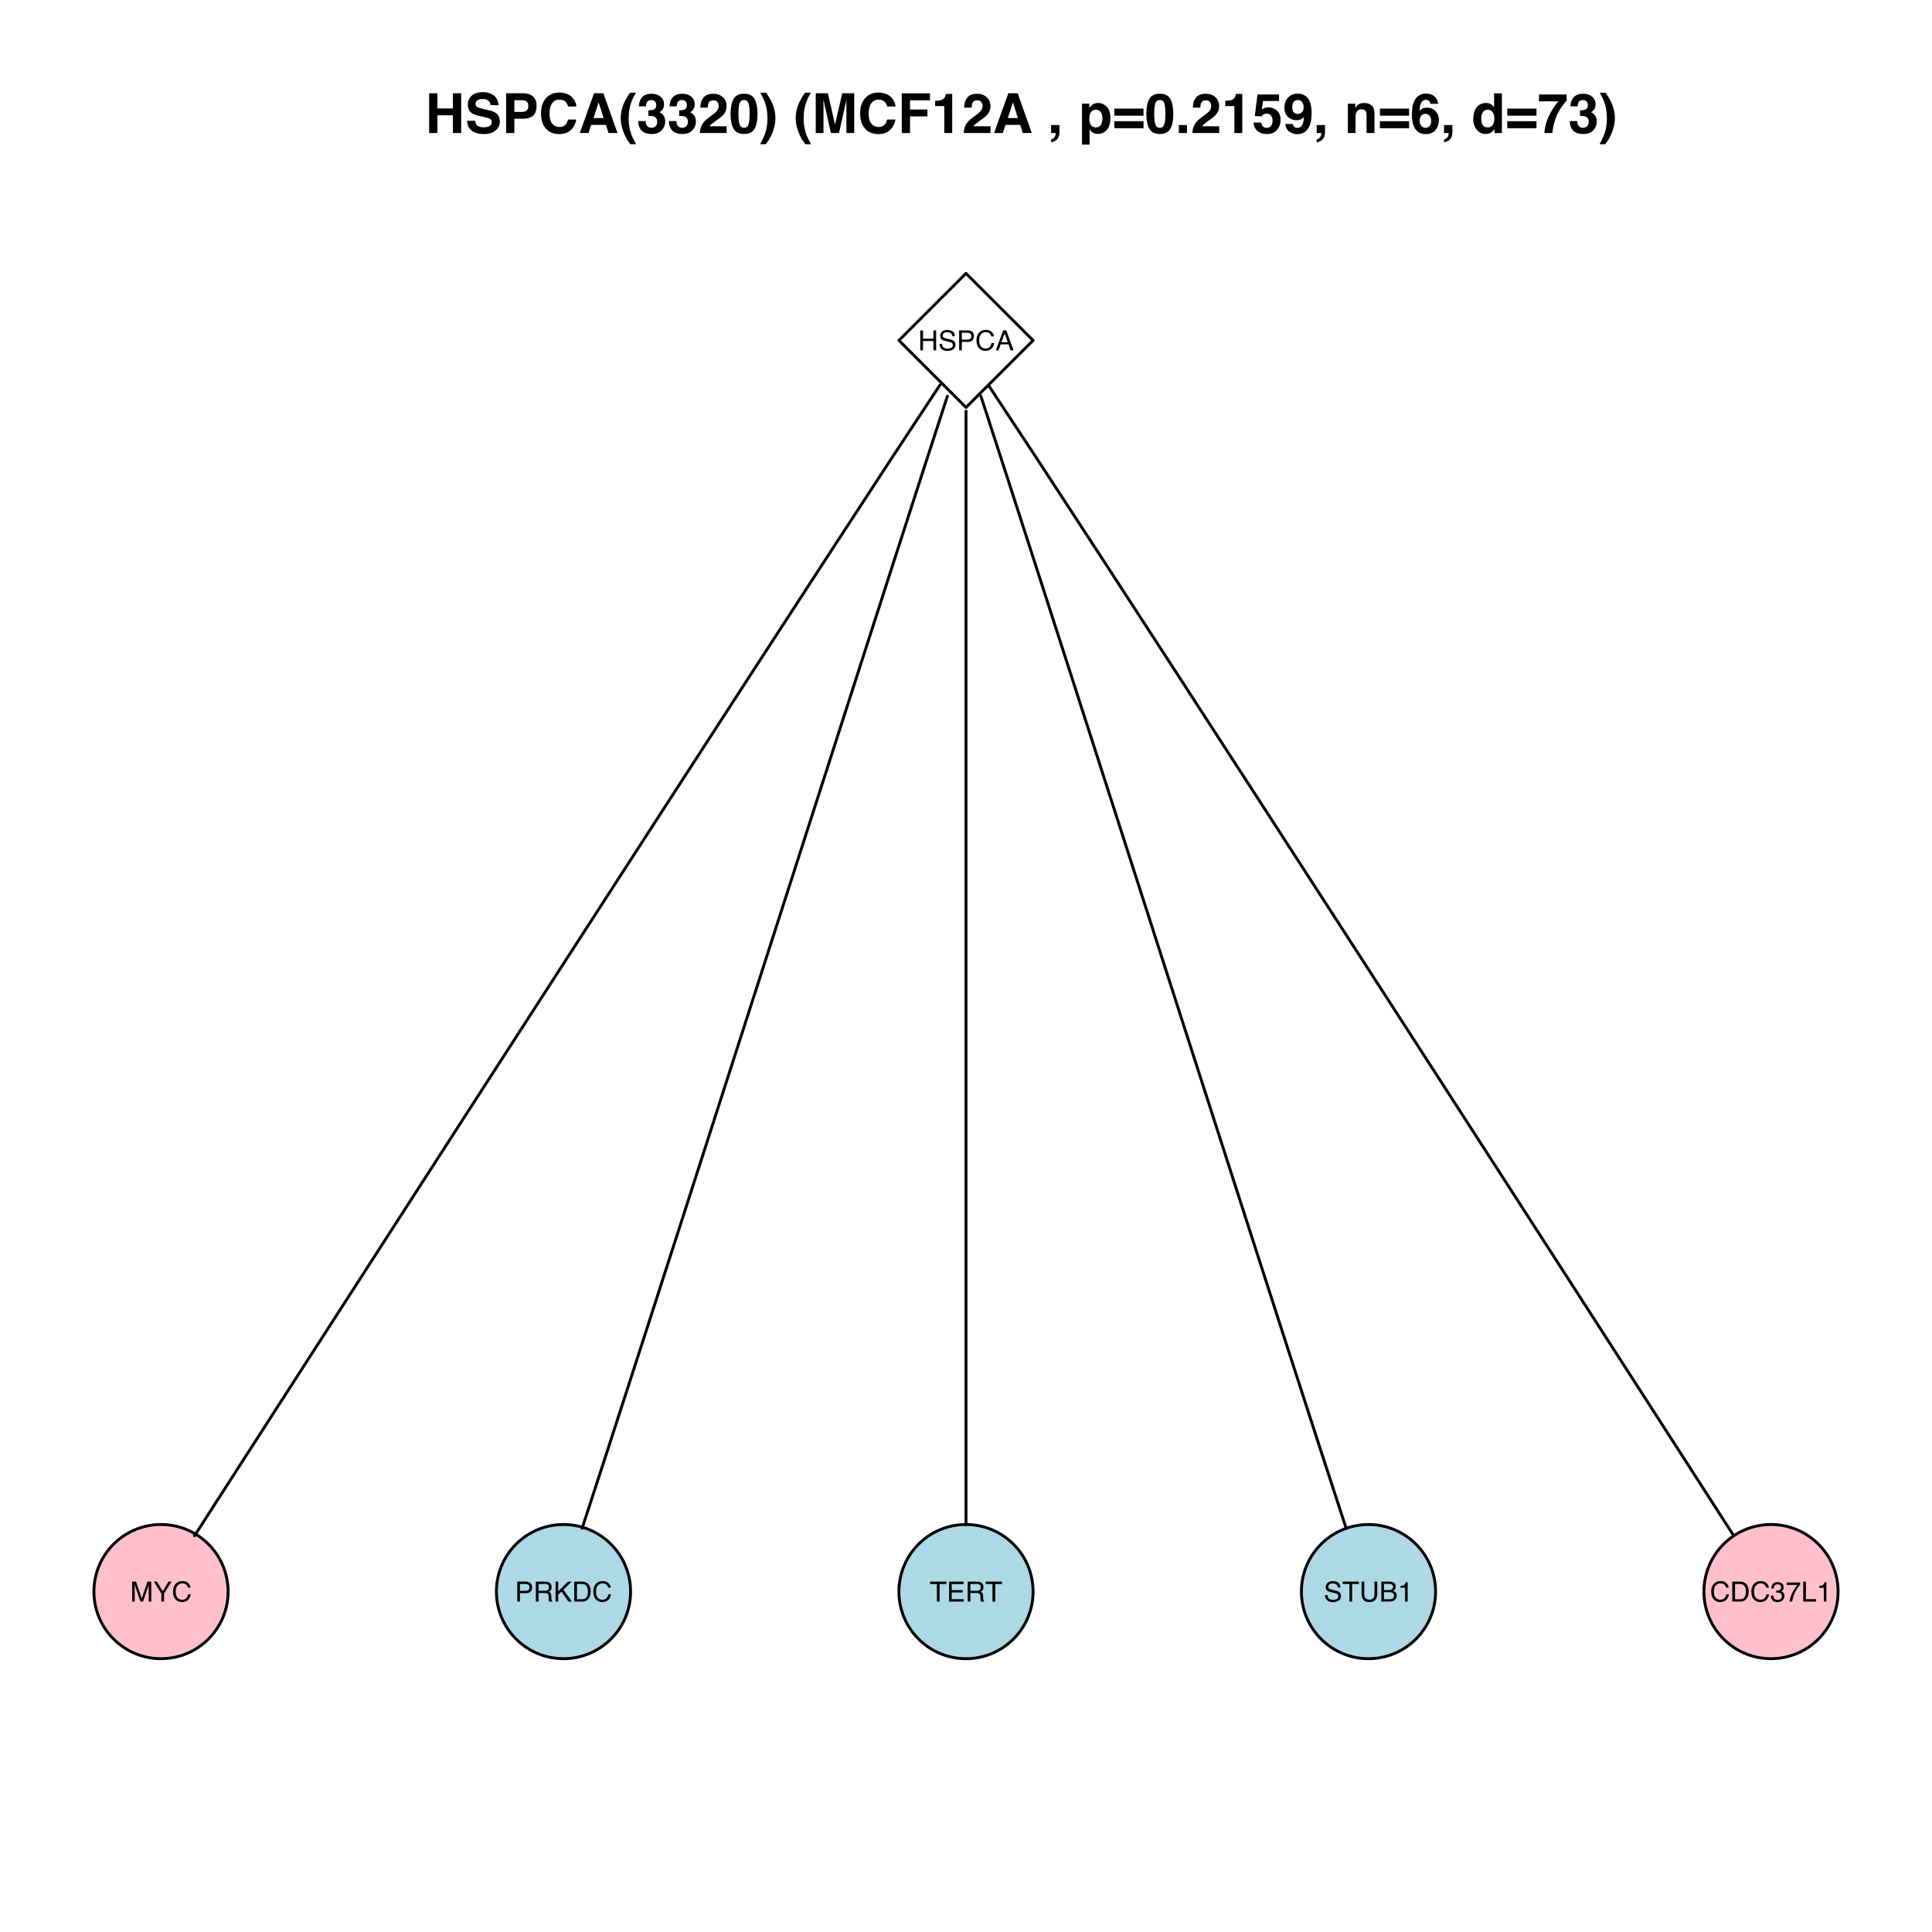 <?xml version="1.0" encoding="UTF-8"?>
<svg xmlns="http://www.w3.org/2000/svg" xmlns:xlink="http://www.w3.org/1999/xlink" width="504pt" height="504pt" viewBox="0 0 504 504" version="1.1">
<defs>
<g>
<symbol overflow="visible" id="glyph0-0">
<path style="stroke:none;" d="M 0.234 0 L 0.234 -5.203 L 4.359 -5.203 L 4.359 0 Z M 3.703 -0.656 L 3.703 -4.547 L 0.891 -4.547 L 0.891 -0.656 Z "/>
</symbol>
<symbol overflow="visible" id="glyph0-1">
<path style="stroke:none;" d="M 0.562 -5.203 L 1.281 -5.203 L 1.281 -3.047 L 3.984 -3.047 L 3.984 -5.203 L 4.703 -5.203 L 4.703 0 L 3.984 0 L 3.984 -2.438 L 1.281 -2.438 L 1.281 0 L 0.562 0 Z "/>
</symbol>
<symbol overflow="visible" id="glyph0-2">
<path style="stroke:none;" d="M 1.016 -1.672 C 1.023 -1.379 1.094 -1.141 1.219 -0.953 C 1.457 -0.609 1.867 -0.438 2.453 -0.438 C 2.723 -0.438 2.961 -0.477 3.172 -0.562 C 3.598 -0.707 3.812 -0.969 3.812 -1.344 C 3.812 -1.625 3.723 -1.828 3.547 -1.953 C 3.367 -2.066 3.086 -2.164 2.703 -2.25 L 2 -2.422 C 1.539 -2.516 1.211 -2.625 1.016 -2.75 C 0.691 -2.969 0.531 -3.297 0.531 -3.734 C 0.531 -4.203 0.691 -4.582 1.016 -4.875 C 1.336 -5.176 1.789 -5.328 2.375 -5.328 C 2.926 -5.328 3.391 -5.195 3.766 -4.938 C 4.148 -4.676 4.344 -4.254 4.344 -3.672 L 3.688 -3.672 C 3.645 -3.953 3.566 -4.164 3.453 -4.312 C 3.242 -4.582 2.879 -4.719 2.359 -4.719 C 1.941 -4.719 1.641 -4.629 1.453 -4.453 C 1.273 -4.285 1.188 -4.086 1.188 -3.859 C 1.188 -3.598 1.297 -3.41 1.516 -3.297 C 1.648 -3.211 1.961 -3.117 2.453 -3.016 L 3.188 -2.844 C 3.539 -2.758 3.812 -2.648 4 -2.516 C 4.332 -2.273 4.5 -1.922 4.5 -1.453 C 4.5 -0.879 4.285 -0.469 3.859 -0.219 C 3.441 0.031 2.957 0.156 2.406 0.156 C 1.758 0.156 1.254 -0.008 0.891 -0.344 C 0.523 -0.664 0.344 -1.109 0.344 -1.672 Z M 2.438 -5.344 Z "/>
</symbol>
<symbol overflow="visible" id="glyph0-3">
<path style="stroke:none;" d="M 0.625 -5.203 L 2.953 -5.203 C 3.422 -5.203 3.797 -5.07 4.078 -4.812 C 4.359 -4.551 4.5 -4.18 4.5 -3.703 C 4.5 -3.297 4.375 -2.941 4.125 -2.641 C 3.875 -2.348 3.484 -2.203 2.953 -2.203 L 1.328 -2.203 L 1.328 0 L 0.625 0 Z M 3.797 -3.703 C 3.797 -4.086 3.648 -4.348 3.359 -4.484 C 3.211 -4.555 3 -4.594 2.719 -4.594 L 1.328 -4.594 L 1.328 -2.797 L 2.719 -2.797 C 3.039 -2.797 3.301 -2.863 3.5 -3 C 3.695 -3.133 3.797 -3.367 3.797 -3.703 Z "/>
</symbol>
<symbol overflow="visible" id="glyph0-4">
<path style="stroke:none;" d="M 2.75 -5.344 C 3.406 -5.344 3.914 -5.164 4.281 -4.812 C 4.645 -4.469 4.844 -4.078 4.875 -3.641 L 4.188 -3.641 C 4.113 -3.973 3.957 -4.238 3.719 -4.438 C 3.488 -4.633 3.164 -4.734 2.75 -4.734 C 2.238 -4.734 1.82 -4.551 1.5 -4.188 C 1.188 -3.832 1.031 -3.281 1.031 -2.531 C 1.031 -1.926 1.172 -1.43 1.453 -1.047 C 1.742 -0.672 2.172 -0.484 2.734 -0.484 C 3.254 -0.484 3.648 -0.68 3.922 -1.078 C 4.066 -1.285 4.176 -1.562 4.25 -1.906 L 4.938 -1.906 C 4.875 -1.363 4.672 -0.906 4.328 -0.531 C 3.91 -0.082 3.352 0.141 2.656 0.141 C 2.051 0.141 1.539 -0.047 1.125 -0.422 C 0.582 -0.898 0.312 -1.645 0.312 -2.656 C 0.312 -3.426 0.516 -4.055 0.922 -4.547 C 1.367 -5.078 1.977 -5.344 2.75 -5.344 Z M 2.609 -5.344 Z "/>
</symbol>
<symbol overflow="visible" id="glyph0-5">
<path style="stroke:none;" d="M 3.219 -2.125 L 2.438 -4.422 L 1.594 -2.125 Z M 2.062 -5.203 L 2.859 -5.203 L 4.75 0 L 3.969 0 L 3.453 -1.562 L 1.391 -1.562 L 0.828 0 L 0.109 0 Z M 2.422 -5.203 Z "/>
</symbol>
<symbol overflow="visible" id="glyph0-6">
<path style="stroke:none;" d="M 0.531 -5.203 L 1.547 -5.203 L 3.031 -0.797 L 4.516 -5.203 L 5.516 -5.203 L 5.516 0 L 4.844 0 L 4.844 -3.062 C 4.844 -3.176 4.844 -3.352 4.844 -3.594 C 4.852 -3.844 4.859 -4.109 4.859 -4.391 L 3.375 0 L 2.688 0 L 1.188 -4.391 L 1.188 -4.234 C 1.188 -4.098 1.188 -3.898 1.188 -3.641 C 1.195 -3.379 1.203 -3.188 1.203 -3.062 L 1.203 0 L 0.531 0 Z "/>
</symbol>
<symbol overflow="visible" id="glyph0-7">
<path style="stroke:none;" d="M 0.156 -5.203 L 0.969 -5.203 L 2.469 -2.703 L 3.953 -5.203 L 4.781 -5.203 L 2.812 -2.094 L 2.812 0 L 2.109 0 L 2.109 -2.094 Z M 2.469 -5.203 Z "/>
</symbol>
<symbol overflow="visible" id="glyph0-8">
<path style="stroke:none;" d="M 2.969 -2.812 C 3.301 -2.812 3.562 -2.879 3.75 -3.016 C 3.945 -3.148 4.047 -3.391 4.047 -3.734 C 4.047 -4.098 3.91 -4.348 3.641 -4.484 C 3.492 -4.555 3.301 -4.594 3.062 -4.594 L 1.344 -4.594 L 1.344 -2.812 Z M 0.641 -5.203 L 3.047 -5.203 C 3.441 -5.203 3.77 -5.145 4.031 -5.031 C 4.52 -4.801 4.766 -4.391 4.766 -3.797 C 4.766 -3.484 4.695 -3.227 4.562 -3.031 C 4.438 -2.832 4.258 -2.676 4.031 -2.562 C 4.227 -2.477 4.379 -2.367 4.484 -2.234 C 4.586 -2.098 4.645 -1.879 4.656 -1.578 L 4.688 -0.875 C 4.688 -0.676 4.703 -0.531 4.734 -0.438 C 4.773 -0.27 4.848 -0.16 4.953 -0.109 L 4.953 0 L 4.094 0 C 4.07 -0.039 4.051 -0.098 4.031 -0.172 C 4.02 -0.242 4.008 -0.379 4 -0.578 L 3.953 -1.453 C 3.941 -1.797 3.816 -2.023 3.578 -2.141 C 3.441 -2.203 3.234 -2.234 2.953 -2.234 L 1.344 -2.234 L 1.344 0 L 0.641 0 Z "/>
</symbol>
<symbol overflow="visible" id="glyph0-9">
<path style="stroke:none;" d="M 0.547 -5.203 L 1.234 -5.203 L 1.234 -2.672 L 3.781 -5.203 L 4.75 -5.203 L 2.578 -3.109 L 4.812 0 L 3.891 0 L 2.078 -2.609 L 1.234 -1.812 L 1.234 0 L 0.547 0 Z "/>
</symbol>
<symbol overflow="visible" id="glyph0-10">
<path style="stroke:none;" d="M 2.547 -0.609 C 2.785 -0.609 2.984 -0.629 3.141 -0.672 C 3.41 -0.766 3.633 -0.941 3.812 -1.203 C 3.945 -1.41 4.047 -1.68 4.109 -2.016 C 4.141 -2.211 4.156 -2.395 4.156 -2.562 C 4.156 -3.207 4.023 -3.707 3.766 -4.062 C 3.516 -4.414 3.109 -4.594 2.547 -4.594 L 1.297 -4.594 L 1.297 -0.609 Z M 0.578 -5.203 L 2.688 -5.203 C 3.406 -5.203 3.961 -4.945 4.359 -4.438 C 4.703 -3.977 4.875 -3.395 4.875 -2.688 C 4.875 -2.125 4.77 -1.625 4.562 -1.188 C 4.195 -0.395 3.57 0 2.688 0 L 0.578 0 Z "/>
</symbol>
<symbol overflow="visible" id="glyph0-11">
<path style="stroke:none;" d="M 4.344 -5.203 L 4.344 -4.578 L 2.578 -4.578 L 2.578 0 L 1.875 0 L 1.875 -4.578 L 0.109 -4.578 L 0.109 -5.203 Z "/>
</symbol>
<symbol overflow="visible" id="glyph0-12">
<path style="stroke:none;" d="M 0.625 -5.203 L 4.406 -5.203 L 4.406 -4.562 L 1.312 -4.562 L 1.312 -2.984 L 4.172 -2.984 L 4.172 -2.375 L 1.312 -2.375 L 1.312 -0.625 L 4.469 -0.625 L 4.469 0 L 0.625 0 Z M 2.547 -5.203 Z "/>
</symbol>
<symbol overflow="visible" id="glyph0-13">
<path style="stroke:none;" d="M 1.312 -5.203 L 1.312 -1.984 C 1.312 -1.609 1.383 -1.297 1.531 -1.047 C 1.738 -0.672 2.094 -0.484 2.594 -0.484 C 3.188 -0.484 3.594 -0.688 3.812 -1.094 C 3.926 -1.312 3.984 -1.609 3.984 -1.984 L 3.984 -5.203 L 4.703 -5.203 L 4.703 -2.281 C 4.703 -1.645 4.613 -1.148 4.438 -0.797 C 4.125 -0.172 3.523 0.141 2.641 0.141 C 1.766 0.141 1.172 -0.172 0.859 -0.797 C 0.691 -1.148 0.609 -1.645 0.609 -2.281 L 0.609 -5.203 Z M 2.656 -5.203 Z "/>
</symbol>
<symbol overflow="visible" id="glyph0-14">
<path style="stroke:none;" d="M 2.5 -3 C 2.801 -3 3.035 -3.039 3.203 -3.125 C 3.461 -3.258 3.594 -3.492 3.594 -3.828 C 3.594 -4.172 3.453 -4.398 3.172 -4.516 C 3.016 -4.578 2.785 -4.609 2.484 -4.609 L 1.219 -4.609 L 1.219 -3 Z M 2.75 -0.609 C 3.176 -0.609 3.484 -0.734 3.672 -0.984 C 3.785 -1.141 3.844 -1.328 3.844 -1.547 C 3.844 -1.922 3.672 -2.18 3.328 -2.328 C 3.148 -2.398 2.914 -2.438 2.625 -2.438 L 1.219 -2.438 L 1.219 -0.609 Z M 0.531 -5.203 L 2.766 -5.203 C 3.379 -5.203 3.812 -5.02 4.062 -4.656 C 4.219 -4.438 4.297 -4.188 4.297 -3.906 C 4.297 -3.582 4.203 -3.316 4.016 -3.109 C 3.922 -2.992 3.781 -2.891 3.594 -2.797 C 3.863 -2.691 4.062 -2.578 4.188 -2.453 C 4.426 -2.223 4.547 -1.91 4.547 -1.516 C 4.547 -1.18 4.441 -0.879 4.234 -0.609 C 3.922 -0.203 3.422 0 2.734 0 L 0.531 0 Z "/>
</symbol>
<symbol overflow="visible" id="glyph0-15">
<path style="stroke:none;" d="M 0.688 -3.594 L 0.688 -4.078 C 1.156 -4.117 1.477 -4.191 1.656 -4.297 C 1.832 -4.398 1.969 -4.648 2.062 -5.047 L 2.562 -5.047 L 2.562 0 L 1.891 0 L 1.891 -3.594 Z "/>
</symbol>
<symbol overflow="visible" id="glyph0-16">
<path style="stroke:none;" d="M 1.891 0.141 C 1.285 0.141 0.848 -0.02 0.578 -0.344 C 0.305 -0.676 0.172 -1.082 0.172 -1.562 L 0.844 -1.562 C 0.863 -1.227 0.922 -0.988 1.016 -0.844 C 1.18 -0.57 1.484 -0.438 1.922 -0.438 C 2.254 -0.438 2.52 -0.523 2.719 -0.703 C 2.926 -0.891 3.031 -1.125 3.031 -1.406 C 3.031 -1.75 2.922 -1.988 2.703 -2.125 C 2.492 -2.27 2.195 -2.344 1.812 -2.344 C 1.77 -2.344 1.727 -2.344 1.688 -2.344 C 1.645 -2.344 1.602 -2.344 1.562 -2.344 L 1.562 -2.906 C 1.625 -2.895 1.676 -2.891 1.719 -2.891 C 1.77 -2.891 1.82 -2.891 1.875 -2.891 C 2.113 -2.891 2.305 -2.926 2.453 -3 C 2.723 -3.133 2.859 -3.367 2.859 -3.703 C 2.859 -3.953 2.77 -4.145 2.594 -4.281 C 2.414 -4.426 2.207 -4.5 1.969 -4.5 C 1.539 -4.5 1.242 -4.359 1.078 -4.078 C 0.992 -3.922 0.945 -3.695 0.938 -3.406 L 0.297 -3.406 C 0.297 -3.781 0.375 -4.102 0.531 -4.375 C 0.789 -4.844 1.242 -5.078 1.891 -5.078 C 2.41 -5.078 2.812 -4.961 3.094 -4.734 C 3.375 -4.504 3.516 -4.172 3.516 -3.734 C 3.516 -3.422 3.43 -3.164 3.266 -2.969 C 3.16 -2.852 3.031 -2.758 2.875 -2.688 C 3.133 -2.613 3.336 -2.473 3.484 -2.266 C 3.641 -2.055 3.719 -1.801 3.719 -1.5 C 3.719 -1.02 3.555 -0.625 3.234 -0.312 C 2.922 -0.008 2.473 0.141 1.891 0.141 Z "/>
</symbol>
<symbol overflow="visible" id="glyph0-17">
<path style="stroke:none;" d="M 3.797 -4.984 L 3.797 -4.422 C 3.629 -4.266 3.41 -3.988 3.141 -3.594 C 2.867 -3.207 2.629 -2.789 2.422 -2.344 C 2.211 -1.895 2.055 -1.488 1.953 -1.125 C 1.891 -0.895 1.801 -0.52 1.688 0 L 0.984 0 C 1.148 -0.969 1.504 -1.93 2.047 -2.891 C 2.367 -3.453 2.707 -3.938 3.062 -4.344 L 0.266 -4.344 L 0.266 -4.984 Z "/>
</symbol>
<symbol overflow="visible" id="glyph0-18">
<path style="stroke:none;" d="M 0.547 -5.203 L 1.25 -5.203 L 1.25 -0.625 L 3.891 -0.625 L 3.891 0 L 0.547 0 Z "/>
</symbol>
<symbol overflow="visible" id="glyph1-0">
<path style="stroke:none;" d="M 1.078 0 L 1.078 -10.375 L 9.438 -10.375 L 9.438 0 Z M 8.141 -1.297 L 8.141 -9.078 L 2.375 -9.078 L 2.375 -1.297 Z "/>
</symbol>
<symbol overflow="visible" id="glyph1-1">
<path style="stroke:none;" d="M 1.078 0 L 1.078 -10.375 L 3.234 -10.375 L 3.234 -6.422 L 7.281 -6.422 L 7.281 -10.375 L 9.438 -10.375 L 9.438 0 L 7.281 0 L 7.281 -4.625 L 3.234 -4.625 L 3.234 0 Z "/>
</symbol>
<symbol overflow="visible" id="glyph1-2">
<path style="stroke:none;" d="M 2.672 -3.203 C 2.734 -2.723 2.859 -2.367 3.047 -2.141 C 3.398 -1.711 4.004 -1.5 4.859 -1.5 C 5.367 -1.5 5.785 -1.555 6.109 -1.672 C 6.711 -1.879 7.016 -2.281 7.016 -2.875 C 7.016 -3.219 6.863 -3.484 6.562 -3.672 C 6.258 -3.848 5.789 -4.008 5.156 -4.156 L 4.047 -4.391 C 2.973 -4.641 2.227 -4.906 1.812 -5.188 C 1.113 -5.664 0.766 -6.414 0.766 -7.438 C 0.766 -8.363 1.102 -9.133 1.781 -9.75 C 2.457 -10.363 3.445 -10.672 4.75 -10.672 C 5.844 -10.672 6.773 -10.379 7.547 -9.797 C 8.316 -9.223 8.723 -8.383 8.766 -7.281 L 6.688 -7.281 C 6.645 -7.906 6.367 -8.348 5.859 -8.609 C 5.523 -8.785 5.109 -8.875 4.609 -8.875 C 4.047 -8.875 3.598 -8.758 3.266 -8.531 C 2.93 -8.301 2.766 -7.988 2.766 -7.594 C 2.766 -7.219 2.93 -6.941 3.266 -6.766 C 3.473 -6.641 3.922 -6.492 4.609 -6.328 L 6.406 -5.906 C 7.188 -5.719 7.773 -5.469 8.172 -5.156 C 8.797 -4.664 9.109 -3.957 9.109 -3.031 C 9.109 -2.082 8.742 -1.297 8.016 -0.672 C 7.285 -0.047 6.258 0.266 4.938 0.266 C 3.594 0.266 2.531 -0.039 1.75 -0.656 C 0.977 -1.27 0.594 -2.117 0.594 -3.203 Z M 4.766 -10.688 Z "/>
</symbol>
<symbol overflow="visible" id="glyph1-3">
<path style="stroke:none;" d="M 6.938 -7.062 C 6.938 -7.602 6.789 -7.988 6.5 -8.219 C 6.219 -8.445 5.82 -8.562 5.312 -8.562 L 3.297 -8.562 L 3.297 -5.516 L 5.312 -5.516 C 5.82 -5.516 6.219 -5.641 6.5 -5.891 C 6.789 -6.141 6.938 -6.531 6.938 -7.062 Z M 9.078 -7.078 C 9.078 -5.859 8.766 -4.992 8.141 -4.484 C 7.523 -3.984 6.645 -3.734 5.5 -3.734 L 3.297 -3.734 L 3.297 0 L 1.141 0 L 1.141 -10.375 L 5.656 -10.375 C 6.695 -10.375 7.523 -10.102 8.141 -9.562 C 8.766 -9.031 9.078 -8.203 9.078 -7.078 Z "/>
</symbol>
<symbol overflow="visible" id="glyph1-4">
<path style="stroke:none;" d="M 0.641 -5.094 C 0.641 -6.906 1.129 -8.301 2.109 -9.281 C 2.953 -10.133 4.023 -10.562 5.328 -10.562 C 7.066 -10.562 8.344 -9.988 9.156 -8.844 C 9.594 -8.207 9.832 -7.566 9.875 -6.922 L 7.703 -6.922 C 7.555 -7.41 7.375 -7.785 7.156 -8.047 C 6.758 -8.492 6.176 -8.719 5.406 -8.719 C 4.625 -8.719 4.004 -8.398 3.547 -7.766 C 3.086 -7.129 2.859 -6.227 2.859 -5.062 C 2.859 -3.895 3.098 -3.02 3.578 -2.438 C 4.066 -1.863 4.68 -1.578 5.422 -1.578 C 6.18 -1.578 6.758 -1.828 7.156 -2.328 C 7.375 -2.598 7.555 -3 7.703 -3.531 L 9.844 -3.531 C 9.656 -2.406 9.176 -1.488 8.406 -0.781 C 7.633 -0.07 6.645 0.281 5.438 0.281 C 3.945 0.281 2.773 -0.191 1.922 -1.141 C 1.066 -2.109 0.641 -3.426 0.641 -5.094 Z M 5.266 -10.688 Z "/>
</symbol>
<symbol overflow="visible" id="glyph1-5">
<path style="stroke:none;" d="M 3.938 -3.922 L 6.562 -3.922 L 5.266 -8 Z M 4.062 -10.375 L 6.516 -10.375 L 10.188 0 L 7.844 0 L 7.172 -2.125 L 3.344 -2.125 L 2.625 0 L 0.359 0 Z M 5.281 -10.375 Z "/>
</symbol>
<symbol overflow="visible" id="glyph1-6">
<path style="stroke:none;" d="M 1.453 -7.75 C 1.816 -8.613 2.359 -9.539 3.078 -10.531 L 4.594 -10.531 L 4.156 -9.75 C 3.562 -8.664 3.148 -7.531 2.922 -6.344 C 2.773 -5.562 2.703 -4.711 2.703 -3.797 C 2.703 -2.359 2.91 -1.039 3.328 0.156 C 3.566 0.875 4 1.789 4.625 2.906 L 3.141 2.906 L 2.641 2.219 C 2.316 1.812 1.973 1.195 1.609 0.375 C 0.953 -1.082 0.625 -2.516 0.625 -3.922 C 0.625 -5.211 0.898 -6.488 1.453 -7.75 Z "/>
</symbol>
<symbol overflow="visible" id="glyph1-7">
<path style="stroke:none;" d="M 2.344 -3.125 C 2.344 -2.719 2.41 -2.383 2.547 -2.125 C 2.785 -1.625 3.227 -1.375 3.875 -1.375 C 4.27 -1.375 4.613 -1.508 4.906 -1.781 C 5.195 -2.051 5.344 -2.441 5.344 -2.953 C 5.344 -3.617 5.07 -4.066 4.531 -4.297 C 4.219 -4.422 3.727 -4.484 3.062 -4.484 L 3.062 -5.922 C 3.719 -5.93 4.176 -5.992 4.438 -6.109 C 4.875 -6.305 5.094 -6.703 5.094 -7.297 C 5.094 -7.691 4.977 -8.008 4.75 -8.25 C 4.531 -8.488 4.211 -8.609 3.797 -8.609 C 3.328 -8.609 2.977 -8.457 2.75 -8.156 C 2.531 -7.863 2.426 -7.469 2.438 -6.969 L 0.562 -6.969 C 0.582 -7.469 0.672 -7.945 0.828 -8.406 C 0.984 -8.801 1.238 -9.172 1.594 -9.516 C 1.852 -9.754 2.164 -9.938 2.531 -10.062 C 2.895 -10.188 3.336 -10.25 3.859 -10.25 C 4.836 -10.25 5.625 -9.992 6.219 -9.484 C 6.82 -8.984 7.125 -8.312 7.125 -7.469 C 7.125 -6.863 6.941 -6.352 6.578 -5.938 C 6.359 -5.688 6.125 -5.516 5.875 -5.422 C 6.062 -5.422 6.328 -5.258 6.672 -4.938 C 7.18 -4.469 7.438 -3.82 7.438 -3 C 7.438 -2.133 7.133 -1.375 6.531 -0.719 C 5.938 -0.07 5.055 0.25 3.891 0.25 C 2.441 0.25 1.438 -0.219 0.875 -1.156 C 0.57 -1.656 0.406 -2.312 0.375 -3.125 Z "/>
</symbol>
<symbol overflow="visible" id="glyph1-8">
<path style="stroke:none;" d="M 0.453 0 C 0.473 -0.727 0.629 -1.395 0.922 -2 C 1.203 -2.688 1.879 -3.41 2.953 -4.172 C 3.867 -4.828 4.461 -5.297 4.734 -5.578 C 5.148 -6.023 5.359 -6.516 5.359 -7.047 C 5.359 -7.484 5.238 -7.844 5 -8.125 C 4.77 -8.406 4.43 -8.547 3.984 -8.547 C 3.367 -8.547 2.953 -8.32 2.734 -7.875 C 2.609 -7.613 2.535 -7.195 2.516 -6.625 L 0.562 -6.625 C 0.594 -7.488 0.75 -8.188 1.031 -8.719 C 1.57 -9.738 2.523 -10.25 3.891 -10.25 C 4.961 -10.25 5.816 -9.945 6.453 -9.344 C 7.098 -8.75 7.422 -7.961 7.422 -6.984 C 7.422 -6.223 7.191 -5.551 6.734 -4.969 C 6.441 -4.57 5.957 -4.141 5.281 -3.672 L 4.484 -3.094 C 3.984 -2.738 3.641 -2.477 3.453 -2.312 C 3.266 -2.156 3.109 -1.973 2.984 -1.766 L 7.438 -1.766 L 7.438 0 Z "/>
</symbol>
<symbol overflow="visible" id="glyph1-9">
<path style="stroke:none;" d="M 2.5 -5 C 2.5 -3.832 2.594 -2.938 2.781 -2.312 C 2.977 -1.688 3.375 -1.375 3.969 -1.375 C 4.562 -1.375 4.953 -1.688 5.141 -2.312 C 5.328 -2.938 5.422 -3.832 5.422 -5 C 5.422 -6.227 5.328 -7.133 5.141 -7.719 C 4.953 -8.312 4.562 -8.609 3.969 -8.609 C 3.375 -8.609 2.977 -8.312 2.781 -7.719 C 2.594 -7.133 2.5 -6.227 2.5 -5 Z M 3.969 -10.266 C 5.27 -10.266 6.18 -9.805 6.703 -8.891 C 7.223 -7.984 7.484 -6.688 7.484 -5 C 7.484 -3.312 7.223 -2.016 6.703 -1.109 C 6.18 -0.203 5.27 0.25 3.969 0.25 C 2.664 0.25 1.754 -0.203 1.234 -1.109 C 0.711 -2.016 0.453 -3.312 0.453 -5 C 0.453 -6.688 0.711 -7.984 1.234 -8.891 C 1.754 -9.805 2.664 -10.266 3.969 -10.266 Z "/>
</symbol>
<symbol overflow="visible" id="glyph1-10">
<path style="stroke:none;" d="M 1.688 -10.531 C 2.406 -9.539 2.945 -8.613 3.312 -7.75 C 3.863 -6.488 4.141 -5.211 4.141 -3.922 C 4.141 -2.516 3.816 -1.082 3.172 0.375 C 2.797 1.195 2.445 1.812 2.125 2.219 L 1.625 2.906 L 0.141 2.906 C 0.766 1.789 1.195 0.875 1.438 0.156 C 1.852 -1.039 2.062 -2.359 2.062 -3.797 C 2.062 -4.711 1.988 -5.562 1.844 -6.344 C 1.613 -7.531 1.203 -8.664 0.609 -9.75 L 0.188 -10.531 Z "/>
</symbol>
<symbol overflow="visible" id="glyph1-11">
<path style="stroke:none;" d=""/>
</symbol>
<symbol overflow="visible" id="glyph1-12">
<path style="stroke:none;" d="M 7.969 -10.375 L 11.094 -10.375 L 11.094 0 L 9.062 0 L 9.062 -7.016 C 9.062 -7.211 9.062 -7.492 9.062 -7.859 C 9.07 -8.223 9.078 -8.504 9.078 -8.703 L 7.125 0 L 5.016 0 L 3.062 -8.703 C 3.062 -8.504 3.062 -8.223 3.062 -7.859 C 3.07 -7.492 3.078 -7.211 3.078 -7.016 L 3.078 0 L 1.062 0 L 1.062 -10.375 L 4.219 -10.375 L 6.094 -2.219 Z "/>
</symbol>
<symbol overflow="visible" id="glyph1-13">
<path style="stroke:none;" d="M 1.094 -10.359 L 8.453 -10.359 L 8.453 -8.531 L 3.25 -8.531 L 3.25 -6.141 L 7.797 -6.141 L 7.797 -4.344 L 3.25 -4.344 L 3.25 0 L 1.094 0 Z "/>
</symbol>
<symbol overflow="visible" id="glyph1-14">
<path style="stroke:none;" d="M 1 -7.031 L 1 -8.406 C 1.633 -8.426 2.078 -8.469 2.328 -8.531 C 2.734 -8.613 3.062 -8.789 3.312 -9.062 C 3.488 -9.238 3.617 -9.484 3.703 -9.797 C 3.754 -9.973 3.781 -10.109 3.781 -10.203 L 5.453 -10.203 L 5.453 0 L 3.391 0 L 3.391 -7.031 Z "/>
</symbol>
<symbol overflow="visible" id="glyph1-15">
<path style="stroke:none;" d="M 0.828 1.672 C 1.234 1.555 1.531 1.363 1.719 1.094 C 1.906 0.832 2.016 0.469 2.047 0 L 0.828 0 L 0.828 -2.094 L 3 -2.094 L 3 -0.281 C 3 0.039 2.957 0.375 2.875 0.719 C 2.789 1.062 2.633 1.363 2.406 1.625 C 2.156 1.895 1.859 2.098 1.516 2.234 C 1.18 2.367 0.953 2.438 0.828 2.438 Z "/>
</symbol>
<symbol overflow="visible" id="glyph1-16">
<path style="stroke:none;" d="M 6.219 -3.828 C 6.219 -4.422 6.082 -4.941 5.812 -5.391 C 5.539 -5.848 5.102 -6.078 4.5 -6.078 C 3.77 -6.078 3.27 -5.734 3 -5.047 C 2.863 -4.68 2.797 -4.219 2.797 -3.656 C 2.797 -2.77 3.031 -2.145 3.5 -1.781 C 3.781 -1.57 4.113 -1.469 4.5 -1.469 C 5.062 -1.469 5.488 -1.68 5.781 -2.109 C 6.07 -2.535 6.219 -3.109 6.219 -3.828 Z M 5.078 -7.844 C 5.973 -7.844 6.727 -7.508 7.344 -6.844 C 7.969 -6.188 8.281 -5.219 8.281 -3.938 C 8.281 -2.582 7.977 -1.551 7.375 -0.844 C 6.77 -0.133 5.988 0.219 5.031 0.219 C 4.414 0.219 3.91 0.066 3.516 -0.234 C 3.285 -0.41 3.066 -0.66 2.859 -0.984 L 2.859 3.016 L 0.875 3.016 L 0.875 -7.672 L 2.797 -7.672 L 2.797 -6.531 C 3.016 -6.863 3.242 -7.129 3.484 -7.328 C 3.93 -7.672 4.461 -7.844 5.078 -7.844 Z "/>
</symbol>
<symbol overflow="visible" id="glyph1-17">
<path style="stroke:none;" d="M 8.125 -6.375 L 8.125 -4.531 L 0.516 -4.531 L 0.516 -6.375 Z M 8.125 -3.094 L 8.125 -1.25 L 0.516 -1.25 L 0.516 -3.094 Z "/>
</symbol>
<symbol overflow="visible" id="glyph1-18">
<path style="stroke:none;" d="M 0.906 -2.094 L 3.031 -2.094 L 3.031 0 L 0.906 0 Z "/>
</symbol>
<symbol overflow="visible" id="glyph1-19">
<path style="stroke:none;" d="M 2.375 -2.734 C 2.457 -2.297 2.609 -1.957 2.828 -1.719 C 3.055 -1.477 3.383 -1.359 3.812 -1.359 C 4.312 -1.359 4.691 -1.531 4.953 -1.875 C 5.211 -2.227 5.344 -2.672 5.344 -3.203 C 5.344 -3.723 5.219 -4.16 4.969 -4.516 C 4.727 -4.879 4.352 -5.062 3.844 -5.062 C 3.594 -5.062 3.379 -5.031 3.203 -4.969 C 2.891 -4.852 2.656 -4.645 2.5 -4.344 L 0.703 -4.438 L 1.406 -10.062 L 7.031 -10.062 L 7.031 -8.359 L 2.859 -8.359 L 2.5 -6.141 C 2.812 -6.336 3.051 -6.469 3.219 -6.531 C 3.508 -6.645 3.863 -6.703 4.281 -6.703 C 5.125 -6.703 5.859 -6.414 6.484 -5.844 C 7.117 -5.281 7.438 -4.457 7.438 -3.375 C 7.438 -2.426 7.133 -1.582 6.531 -0.844 C 5.926 -0.102 5.02 0.266 3.812 0.266 C 2.844 0.266 2.047 0.004 1.422 -0.516 C 0.797 -1.035 0.445 -1.773 0.375 -2.734 Z "/>
</symbol>
<symbol overflow="visible" id="glyph1-20">
<path style="stroke:none;" d="M 0.422 -6.609 C 0.422 -7.703 0.738 -8.586 1.375 -9.266 C 2.008 -9.941 2.828 -10.281 3.828 -10.281 C 5.379 -10.281 6.445 -9.594 7.031 -8.219 C 7.352 -7.445 7.516 -6.426 7.516 -5.156 C 7.516 -3.914 7.359 -2.883 7.047 -2.062 C 6.441 -0.488 5.344 0.297 3.75 0.297 C 2.977 0.297 2.285 0.07 1.672 -0.375 C 1.066 -0.832 0.723 -1.492 0.641 -2.359 L 2.625 -2.359 C 2.676 -2.055 2.801 -1.812 3 -1.625 C 3.207 -1.438 3.484 -1.344 3.828 -1.344 C 4.492 -1.344 4.957 -1.711 5.219 -2.453 C 5.363 -2.848 5.457 -3.438 5.5 -4.219 C 5.312 -3.988 5.117 -3.812 4.922 -3.688 C 4.547 -3.457 4.082 -3.344 3.531 -3.344 C 2.719 -3.344 1.992 -3.625 1.359 -4.188 C 0.734 -4.75 0.422 -5.555 0.422 -6.609 Z M 3.969 -4.984 C 4.238 -4.984 4.5 -5.062 4.75 -5.219 C 5.207 -5.508 5.438 -6.016 5.438 -6.734 C 5.438 -7.305 5.301 -7.758 5.031 -8.094 C 4.758 -8.438 4.391 -8.609 3.922 -8.609 C 3.578 -8.609 3.281 -8.516 3.031 -8.328 C 2.656 -8.023 2.469 -7.516 2.469 -6.797 C 2.469 -6.191 2.586 -5.738 2.828 -5.438 C 3.078 -5.133 3.457 -4.984 3.969 -4.984 Z "/>
</symbol>
<symbol overflow="visible" id="glyph1-21">
<path style="stroke:none;" d="M 5.188 -7.844 C 5.977 -7.844 6.625 -7.633 7.125 -7.219 C 7.633 -6.812 7.891 -6.125 7.891 -5.156 L 7.891 0 L 5.828 0 L 5.828 -4.656 C 5.828 -5.062 5.773 -5.375 5.672 -5.594 C 5.473 -5.988 5.098 -6.188 4.547 -6.188 C 3.867 -6.188 3.398 -5.895 3.141 -5.312 C 3.016 -5.008 2.953 -4.625 2.953 -4.156 L 2.953 0 L 0.953 0 L 0.953 -7.656 L 2.891 -7.656 L 2.891 -6.531 C 3.141 -6.926 3.379 -7.211 3.609 -7.391 C 4.023 -7.691 4.551 -7.844 5.188 -7.844 Z M 4.453 -7.875 Z "/>
</symbol>
<symbol overflow="visible" id="glyph1-22">
<path style="stroke:none;" d="M 2.469 -3.234 C 2.469 -2.68 2.613 -2.227 2.906 -1.875 C 3.195 -1.531 3.57 -1.359 4.031 -1.359 C 4.477 -1.359 4.828 -1.523 5.078 -1.859 C 5.336 -2.203 5.469 -2.641 5.469 -3.172 C 5.469 -3.766 5.32 -4.219 5.031 -4.531 C 4.738 -4.852 4.379 -5.016 3.953 -5.016 C 3.617 -5.016 3.316 -4.91 3.047 -4.703 C 2.66 -4.398 2.469 -3.91 2.469 -3.234 Z M 5.281 -7.625 C 5.281 -7.789 5.219 -7.973 5.094 -8.172 C 4.875 -8.492 4.547 -8.656 4.109 -8.656 C 3.461 -8.656 3 -8.289 2.719 -7.562 C 2.57 -7.156 2.469 -6.555 2.406 -5.766 C 2.656 -6.066 2.941 -6.285 3.266 -6.422 C 3.598 -6.555 3.977 -6.625 4.406 -6.625 C 5.312 -6.625 6.051 -6.316 6.625 -5.703 C 7.207 -5.086 7.5 -4.301 7.5 -3.344 C 7.5 -2.383 7.211 -1.539 6.641 -0.812 C 6.078 -0.094 5.195 0.266 4 0.266 C 2.719 0.266 1.77 -0.27 1.156 -1.344 C 0.688 -2.188 0.453 -3.27 0.453 -4.594 C 0.453 -5.375 0.484 -6.008 0.547 -6.5 C 0.66 -7.363 0.891 -8.082 1.234 -8.656 C 1.523 -9.145 1.906 -9.539 2.375 -9.844 C 2.844 -10.145 3.406 -10.297 4.062 -10.297 C 5.008 -10.297 5.766 -10.051 6.328 -9.562 C 6.891 -9.082 7.207 -8.438 7.281 -7.625 Z "/>
</symbol>
<symbol overflow="visible" id="glyph1-23">
<path style="stroke:none;" d="M 3.766 -7.844 C 4.223 -7.844 4.633 -7.738 5 -7.531 C 5.363 -7.332 5.656 -7.055 5.875 -6.703 L 5.875 -10.359 L 7.906 -10.359 L 7.906 0 L 5.969 0 L 5.969 -1.062 C 5.676 -0.602 5.348 -0.27 4.984 -0.062 C 4.617 0.133 4.164 0.234 3.625 0.234 C 2.727 0.234 1.973 -0.125 1.359 -0.844 C 0.742 -1.57 0.438 -2.504 0.438 -3.641 C 0.438 -4.941 0.738 -5.969 1.344 -6.719 C 1.945 -7.469 2.754 -7.844 3.766 -7.844 Z M 4.203 -1.453 C 4.766 -1.453 5.191 -1.66 5.484 -2.078 C 5.785 -2.504 5.938 -3.051 5.938 -3.719 C 5.938 -4.656 5.695 -5.328 5.219 -5.734 C 4.938 -5.973 4.602 -6.094 4.219 -6.094 C 3.625 -6.094 3.191 -5.867 2.922 -5.422 C 2.648 -4.984 2.516 -4.438 2.516 -3.781 C 2.516 -3.07 2.648 -2.504 2.922 -2.078 C 3.203 -1.66 3.629 -1.453 4.203 -1.453 Z "/>
</symbol>
<symbol overflow="visible" id="glyph1-24">
<path style="stroke:none;" d="M 7.594 -8.5 C 7.289 -8.195 6.875 -7.664 6.344 -6.906 C 5.812 -6.156 5.363 -5.379 5 -4.578 C 4.719 -3.941 4.461 -3.164 4.234 -2.25 C 4.004 -1.332 3.891 -0.582 3.891 0 L 1.797 0 C 1.859 -1.832 2.461 -3.734 3.609 -5.703 C 4.336 -6.93 4.953 -7.785 5.453 -8.266 L 0.359 -8.266 L 0.391 -10.062 L 7.594 -10.062 Z "/>
</symbol>
</g>
</defs>
<g id="surface23343">
<rect x="0" y="0" width="504" height="504" style="fill:rgb(100%,100%,100%);fill-opacity:1;stroke:none;"/>
<path style="fill-rule:nonzero;fill:rgb(100%,75.294%,79.608%);fill-opacity:1;stroke-width:0.75;stroke-linecap:round;stroke-linejoin:round;stroke:rgb(0%,0%,0%);stroke-opacity:1;stroke-miterlimit:10;" d="M 59.5 415.199 C 59.5 424.863 51.664 432.699 42 432.699 C 32.336 432.699 24.5 424.863 24.5 415.199 C 24.5 405.535 32.336 397.699 42 397.699 C 51.664 397.699 59.5 405.535 59.5 415.199 "/>
<path style="fill-rule:nonzero;fill:rgb(67.843%,84.706%,90.196%);fill-opacity:1;stroke-width:0.75;stroke-linecap:round;stroke-linejoin:round;stroke:rgb(0%,0%,0%);stroke-opacity:1;stroke-miterlimit:10;" d="M 164.5 415.199 C 164.5 424.863 156.664 432.699 147 432.699 C 137.336 432.699 129.5 424.863 129.5 415.199 C 129.5 405.535 137.336 397.699 147 397.699 C 156.664 397.699 164.5 405.535 164.5 415.199 "/>
<path style="fill-rule:nonzero;fill:rgb(67.843%,84.706%,90.196%);fill-opacity:1;stroke-width:0.75;stroke-linecap:round;stroke-linejoin:round;stroke:rgb(0%,0%,0%);stroke-opacity:1;stroke-miterlimit:10;" d="M 269.5 415.199 C 269.5 424.863 261.664 432.699 252 432.699 C 242.336 432.699 234.5 424.863 234.5 415.199 C 234.5 405.535 242.336 397.699 252 397.699 C 261.664 397.699 269.5 405.535 269.5 415.199 "/>
<path style="fill-rule:nonzero;fill:rgb(67.843%,84.706%,90.196%);fill-opacity:1;stroke-width:0.75;stroke-linecap:round;stroke-linejoin:round;stroke:rgb(0%,0%,0%);stroke-opacity:1;stroke-miterlimit:10;" d="M 374.5 415.199 C 374.5 424.863 366.664 432.699 357 432.699 C 347.336 432.699 339.5 424.863 339.5 415.199 C 339.5 405.535 347.336 397.699 357 397.699 C 366.664 397.699 374.5 405.535 374.5 415.199 "/>
<path style="fill-rule:nonzero;fill:rgb(100%,75.294%,79.608%);fill-opacity:1;stroke-width:0.75;stroke-linecap:round;stroke-linejoin:round;stroke:rgb(0%,0%,0%);stroke-opacity:1;stroke-miterlimit:10;" d="M 479.5 415.199 C 479.5 424.863 471.664 432.699 462 432.699 C 452.336 432.699 444.5 424.863 444.5 415.199 C 444.5 405.535 452.336 397.699 462 397.699 C 471.664 397.699 479.5 405.535 479.5 415.199 "/>
<path style="fill:none;stroke-width:0.75;stroke-linecap:round;stroke-linejoin:round;stroke:rgb(0%,0%,0%);stroke-opacity:1;stroke-miterlimit:10;" d="M 234.5 88.801 L 252 71.312 L 269.5 88.801 L 252 106.285 L 234.5 88.801 "/>
<g style="fill:rgb(0%,0%,0%);fill-opacity:1;">
  <use xlink:href="#glyph0-1" x="239.512" y="91.395"/>
  <use xlink:href="#glyph0-2" x="244.747" y="91.395"/>
  <use xlink:href="#glyph0-3" x="249.583" y="91.395"/>
  <use xlink:href="#glyph0-4" x="254.419" y="91.395"/>
  <use xlink:href="#glyph0-5" x="259.655" y="91.395"/>
</g>
<g style="fill:rgb(0%,0%,0%);fill-opacity:1;">
  <use xlink:href="#glyph0-6" x="33.945" y="417.801"/>
  <use xlink:href="#glyph0-7" x="39.985" y="417.801"/>
  <use xlink:href="#glyph0-4" x="44.82" y="417.801"/>
</g>
<g style="fill:rgb(0%,0%,0%);fill-opacity:1;">
  <use xlink:href="#glyph0-3" x="134.312" y="417.801"/>
  <use xlink:href="#glyph0-8" x="139.148" y="417.801"/>
  <use xlink:href="#glyph0-9" x="144.384" y="417.801"/>
  <use xlink:href="#glyph0-10" x="149.22" y="417.801"/>
  <use xlink:href="#glyph0-4" x="154.455" y="417.801"/>
</g>
<g style="fill:rgb(0%,0%,0%);fill-opacity:1;">
  <use xlink:href="#glyph0-11" x="242.535" y="417.801"/>
  <use xlink:href="#glyph0-12" x="246.964" y="417.801"/>
  <use xlink:href="#glyph0-8" x="251.799" y="417.801"/>
  <use xlink:href="#glyph0-11" x="257.035" y="417.801"/>
</g>
<g style="fill:rgb(0%,0%,0%);fill-opacity:1;">
  <use xlink:href="#glyph0-2" x="345.316" y="417.793"/>
  <use xlink:href="#glyph0-11" x="350.152" y="417.793"/>
  <use xlink:href="#glyph0-13" x="354.581" y="417.793"/>
  <use xlink:href="#glyph0-14" x="359.816" y="417.793"/>
  <use xlink:href="#glyph0-15" x="364.652" y="417.793"/>
</g>
<g style="fill:rgb(0%,0%,0%);fill-opacity:1;">
  <use xlink:href="#glyph0-4" x="446.082" y="417.801"/>
  <use xlink:href="#glyph0-10" x="451.318" y="417.801"/>
  <use xlink:href="#glyph0-4" x="456.553" y="417.801"/>
  <use xlink:href="#glyph0-16" x="461.789" y="417.801"/>
  <use xlink:href="#glyph0-17" x="465.821" y="417.801"/>
  <use xlink:href="#glyph0-18" x="469.853" y="417.801"/>
  <use xlink:href="#glyph0-15" x="473.885" y="417.801"/>
</g>
<path style="fill:none;stroke-width:0.75;stroke-linecap:round;stroke-linejoin:round;stroke:rgb(0%,0%,0%);stroke-opacity:1;stroke-miterlimit:10;" d="M 245.195 100.457 L 233.137 118.723 L 216.387 144.359 L 196.09 175.574 L 173.391 210.594 L 149.43 247.629 L 125.355 284.895 L 102.305 320.613 L 81.426 352.996 L 63.859 380.262 L 50.75 400.629 "/>
<path style="fill:none;stroke-width:0.75;stroke-linecap:round;stroke-linejoin:round;stroke:rgb(0%,0%,0%);stroke-opacity:1;stroke-miterlimit:10;" d="M 247.141 103.371 L 240.953 122.395 L 232.656 148.074 L 222.762 178.789 L 211.781 212.918 L 200.23 248.844 L 188.617 284.941 L 177.465 319.598 L 167.277 351.188 L 158.57 378.09 L 151.859 398.688 "/>
<path style="fill:none;stroke-width:0.75;stroke-linecap:round;stroke-linejoin:round;stroke:rgb(0%,0%,0%);stroke-opacity:1;stroke-miterlimit:10;" d="M 252 107.258 L 252 397.715 "/>
<path style="fill:none;stroke-width:0.75;stroke-linecap:round;stroke-linejoin:round;stroke:rgb(0%,0%,0%);stroke-opacity:1;stroke-miterlimit:10;" d="M 255.891 103.371 L 262.074 122.395 L 270.371 148.074 L 280.266 178.789 L 291.246 212.918 L 302.797 248.844 L 314.41 284.941 L 325.562 319.598 L 335.75 351.188 L 344.457 378.09 L 351.168 398.688 "/>
<path style="fill:none;stroke-width:0.75;stroke-linecap:round;stroke-linejoin:round;stroke:rgb(0%,0%,0%);stroke-opacity:1;stroke-miterlimit:10;" d="M 257.832 100.457 L 269.895 118.723 L 286.641 144.359 L 306.938 175.574 L 329.637 210.594 L 353.598 247.629 L 377.672 284.895 L 400.723 320.613 L 421.602 352.996 L 439.168 380.262 L 452.277 400.629 "/>
<g style="fill:rgb(0%,0%,0%);fill-opacity:1;">
  <use xlink:href="#glyph1-1" x="110.871" y="34.707"/>
  <use xlink:href="#glyph1-2" x="121.275" y="34.707"/>
  <use xlink:href="#glyph1-3" x="130.884" y="34.707"/>
  <use xlink:href="#glyph1-4" x="140.493" y="34.707"/>
  <use xlink:href="#glyph1-5" x="150.896" y="34.707"/>
  <use xlink:href="#glyph1-6" x="161.3" y="34.707"/>
  <use xlink:href="#glyph1-7" x="166.097" y="34.707"/>
  <use xlink:href="#glyph1-7" x="174.109" y="34.707"/>
  <use xlink:href="#glyph1-8" x="182.122" y="34.707"/>
  <use xlink:href="#glyph1-9" x="190.134" y="34.707"/>
  <use xlink:href="#glyph1-10" x="198.146" y="34.707"/>
  <use xlink:href="#glyph1-11" x="202.943" y="34.707"/>
  <use xlink:href="#glyph1-6" x="206.946" y="34.707"/>
  <use xlink:href="#glyph1-12" x="211.743" y="34.707"/>
  <use xlink:href="#glyph1-4" x="223.744" y="34.707"/>
  <use xlink:href="#glyph1-13" x="234.147" y="34.707"/>
  <use xlink:href="#glyph1-14" x="242.947" y="34.707"/>
  <use xlink:href="#glyph1-8" x="250.959" y="34.707"/>
  <use xlink:href="#glyph1-5" x="258.971" y="34.707"/>
  <use xlink:href="#glyph1-11" x="269.375" y="34.707"/>
  <use xlink:href="#glyph1-15" x="273.378" y="34.707"/>
  <use xlink:href="#glyph1-11" x="277.38" y="34.707"/>
  <use xlink:href="#glyph1-16" x="281.383" y="34.707"/>
  <use xlink:href="#glyph1-17" x="290.182" y="34.707"/>
  <use xlink:href="#glyph1-9" x="298.596" y="34.707"/>
  <use xlink:href="#glyph1-18" x="306.608" y="34.707"/>
  <use xlink:href="#glyph1-8" x="310.61" y="34.707"/>
  <use xlink:href="#glyph1-14" x="318.622" y="34.707"/>
  <use xlink:href="#glyph1-19" x="326.634" y="34.707"/>
  <use xlink:href="#glyph1-20" x="334.646" y="34.707"/>
  <use xlink:href="#glyph1-15" x="342.658" y="34.707"/>
  <use xlink:href="#glyph1-11" x="346.661" y="34.707"/>
  <use xlink:href="#glyph1-21" x="350.663" y="34.707"/>
  <use xlink:href="#glyph1-17" x="359.463" y="34.707"/>
  <use xlink:href="#glyph1-22" x="367.876" y="34.707"/>
  <use xlink:href="#glyph1-15" x="375.888" y="34.707"/>
  <use xlink:href="#glyph1-11" x="379.891" y="34.707"/>
  <use xlink:href="#glyph1-23" x="383.893" y="34.707"/>
  <use xlink:href="#glyph1-17" x="392.693" y="34.707"/>
  <use xlink:href="#glyph1-24" x="401.106" y="34.707"/>
  <use xlink:href="#glyph1-7" x="409.118" y="34.707"/>
  <use xlink:href="#glyph1-10" x="417.131" y="34.707"/>
</g>
</g>
</svg>
